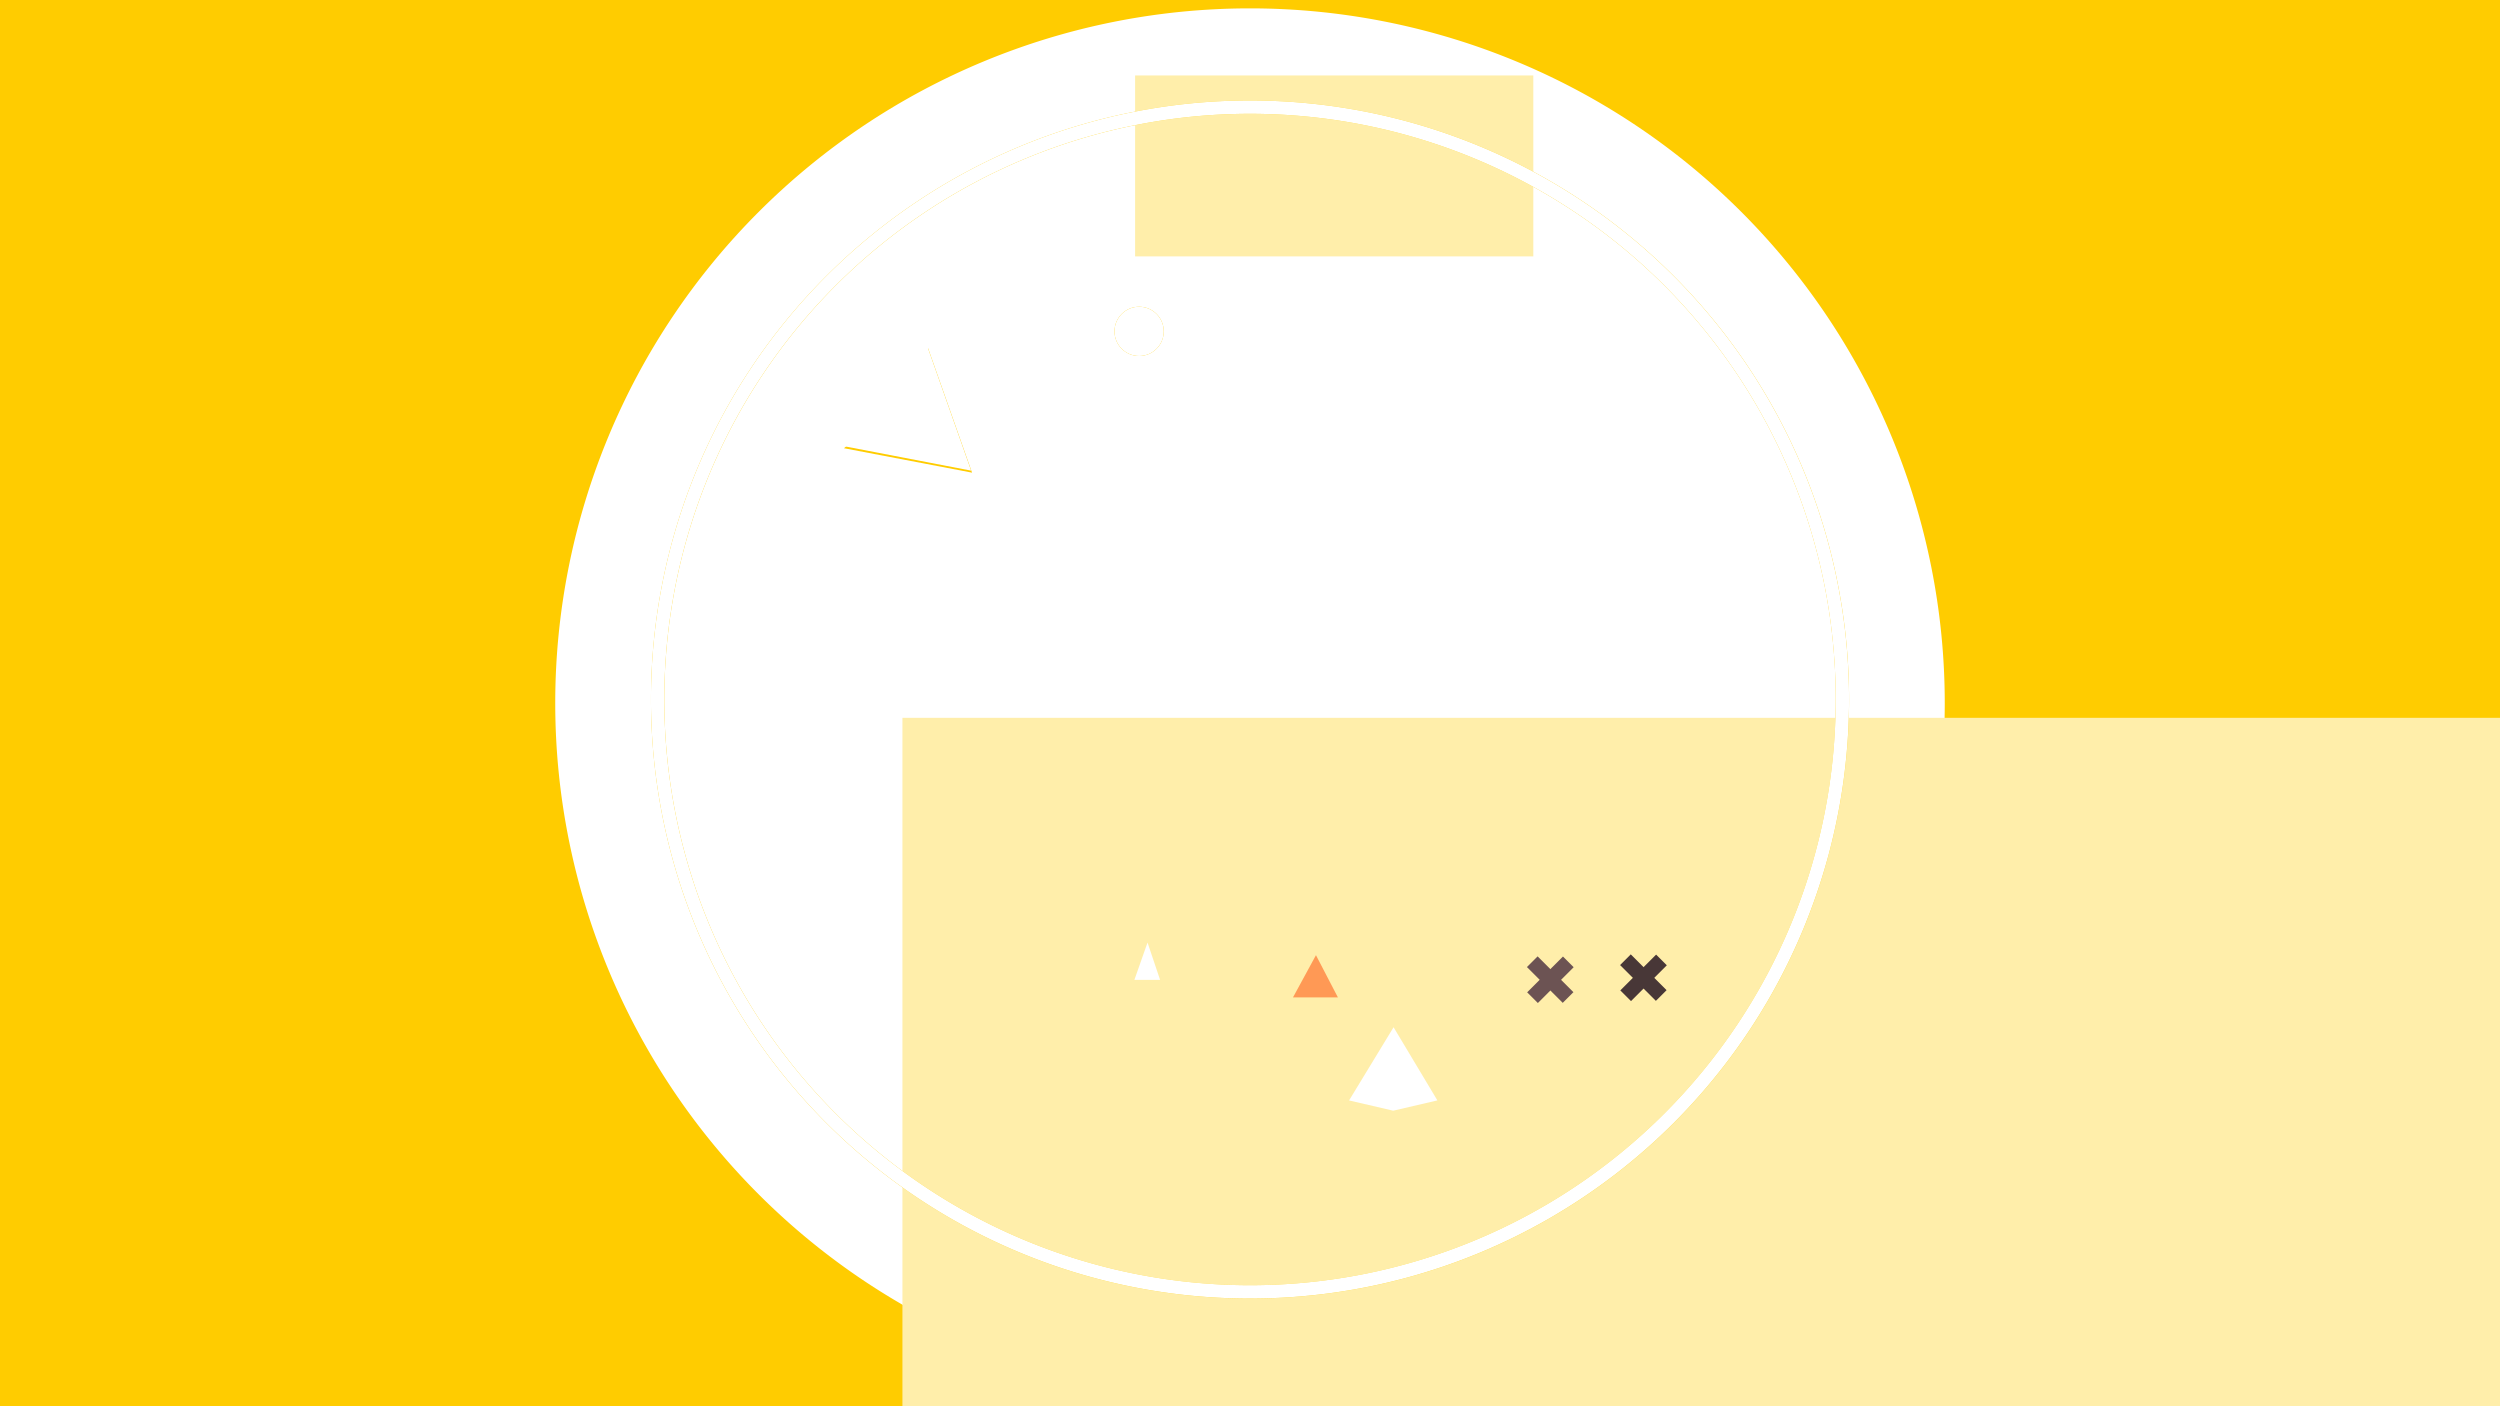 <?xml version="1.0" encoding="UTF-8" standalone="no"?>
<!-- Created with Inkscape (http://www.inkscape.org/) -->

<svg
   xmlns:dc="http://purl.org/dc/elements/1.1/"
   xmlns:cc="http://creativecommons.org/ns#"
   xmlns:rdf="http://www.w3.org/1999/02/22-rdf-syntax-ns#"
   xmlns:svg="http://www.w3.org/2000/svg"
   xmlns="http://www.w3.org/2000/svg"
   xmlns:sodipodi="http://sodipodi.sourceforge.net/DTD/sodipodi-0.dtd"
   xmlns:inkscape="http://www.inkscape.org/namespaces/inkscape"
   width="1920"
   height="1080"
   viewBox="0 0 1920 1080"
   version="1.1"
   id="svg8"
   inkscape:version="0.92.4 (5da689c313, 2019-01-14)"
   sodipodi:docname="drawing-2.svg">
  <defs
     id="defs2">
    <filter
       style="color-interpolation-filters:sRGB;"
       inkscape:label="Blur"
       id="filter979">
      <feGaussianBlur
         stdDeviation="4.7 4.176"
         result="blur"
         id="feGaussianBlur977" />
    </filter>
    <filter
       style="color-interpolation-filters:sRGB"
       inkscape:label="Blur"
       id="filter979-5">
      <feGaussianBlur
         stdDeviation="4.7 4.176"
         result="blur"
         id="feGaussianBlur977-4" />
    </filter>
    <filter
       style="color-interpolation-filters:sRGB"
       inkscape:label="Blur"
       id="filter979-5-7">
      <feGaussianBlur
         stdDeviation="4.7 4.176"
         result="blur"
         id="feGaussianBlur977-4-4" />
    </filter>
    <filter
       style="color-interpolation-filters:sRGB"
       inkscape:label="Blur"
       id="filter979-5-7-5">
      <feGaussianBlur
         stdDeviation="4.7 4.176"
         result="blur"
         id="feGaussianBlur977-4-4-6" />
    </filter>
    <filter
       style="color-interpolation-filters:sRGB"
       inkscape:label="Blur"
       id="filter979-5-4">
      <feGaussianBlur
         stdDeviation="4.7 4.176"
         result="blur"
         id="feGaussianBlur977-4-6" />
    </filter>
    <filter
       style="color-interpolation-filters:sRGB"
       inkscape:label="Blur"
       id="filter979-9">
      <feGaussianBlur
         stdDeviation="4.7 4.176"
         result="blur"
         id="feGaussianBlur977-49" />
    </filter>
    <filter
       style="color-interpolation-filters:sRGB;"
       inkscape:label="Blur"
       id="filter1156">
      <feGaussianBlur
         stdDeviation="4.7 4.18"
         result="blur"
         id="feGaussianBlur1154" />
    </filter>
    <filter
       style="color-interpolation-filters:sRGB"
       inkscape:label="Blur"
       id="filter1156-2">
      <feGaussianBlur
         stdDeviation="4.7 4.18"
         result="blur"
         id="feGaussianBlur1154-7" />
    </filter>
    <filter
       style="color-interpolation-filters:sRGB"
       inkscape:label="Blur"
       id="filter979-5-7-1">
      <feGaussianBlur
         stdDeviation="4.7 4.176"
         result="blur"
         id="feGaussianBlur977-4-4-9" />
    </filter>
    <filter
       style="color-interpolation-filters:sRGB"
       inkscape:label="Blur"
       id="filter979-5-71">
      <feGaussianBlur
         stdDeviation="4.7 4.176"
         result="blur"
         id="feGaussianBlur977-4-9" />
    </filter>
    <filter
       style="color-interpolation-filters:sRGB"
       inkscape:label="Blur"
       id="filter979-4">
      <feGaussianBlur
         stdDeviation="4.7 4.176"
         result="blur"
         id="feGaussianBlur977-40" />
    </filter>
    <filter
       style="color-interpolation-filters:sRGB;"
       inkscape:label="Blur"
       id="filter1261">
      <feGaussianBlur
         stdDeviation="4.7 4.18"
         result="blur"
         id="feGaussianBlur1259" />
    </filter>
    <filter
       style="color-interpolation-filters:sRGB;"
       inkscape:label="Blur"
       id="filter1277">
      <feGaussianBlur
         stdDeviation="4.7 4.18"
         result="blur"
         id="feGaussianBlur1275" />
    </filter>
    <filter
       style="color-interpolation-filters:sRGB"
       inkscape:label="Blur"
       id="filter1277-7">
      <feGaussianBlur
         stdDeviation="4.7 4.18"
         result="blur"
         id="feGaussianBlur1275-6" />
    </filter>
    <filter
       style="color-interpolation-filters:sRGB"
       inkscape:label="Blur"
       id="filter1277-7-2">
      <feGaussianBlur
         stdDeviation="4.7 4.18"
         result="blur"
         id="feGaussianBlur1275-6-7" />
    </filter>
    <filter
       style="color-interpolation-filters:sRGB"
       inkscape:label="Blur"
       id="filter1156-3">
      <feGaussianBlur
         stdDeviation="4.7 4.18"
         result="blur"
         id="feGaussianBlur1154-3" />
    </filter>
    <filter
       style="color-interpolation-filters:sRGB"
       inkscape:label="Blur"
       id="filter1261-6">
      <feGaussianBlur
         stdDeviation="4.7 4.18"
         result="blur"
         id="feGaussianBlur1259-0" />
    </filter>
    <filter
       style="color-interpolation-filters:sRGB;"
       inkscape:label="Blur"
       id="filter1449">
      <feGaussianBlur
         stdDeviation="4.7 4.18"
         result="blur"
         id="feGaussianBlur1447" />
    </filter>
    <filter
       style="color-interpolation-filters:sRGB"
       inkscape:label="Blur"
       id="filter1277-7-6">
      <feGaussianBlur
         stdDeviation="4.7 4.18"
         result="blur"
         id="feGaussianBlur1275-6-6" />
    </filter>
    <filter
       style="color-interpolation-filters:sRGB"
       inkscape:label="Blur"
       id="filter1277-7-6-8">
      <feGaussianBlur
         stdDeviation="4.7 4.18"
         result="blur"
         id="feGaussianBlur1275-6-6-9" />
    </filter>
    <filter
       style="color-interpolation-filters:sRGB;"
       inkscape:label="Blur"
       id="filter894">
      <feGaussianBlur
         stdDeviation="2 2"
         result="blur"
         id="feGaussianBlur892" />
    </filter>
    <filter
       style="color-interpolation-filters:sRGB"
       inkscape:label="Blur"
       id="filter894-1">
      <feGaussianBlur
         stdDeviation="2 2"
         result="blur"
         id="feGaussianBlur892-1" />
    </filter>
    <filter
       style="color-interpolation-filters:sRGB"
       inkscape:label="Blur"
       id="filter1261-7">
      <feGaussianBlur
         stdDeviation="4.7 4.18"
         result="blur"
         id="feGaussianBlur1259-07" />
    </filter>
    <filter
       style="color-interpolation-filters:sRGB"
       inkscape:label="Blur"
       id="filter1261-9">
      <feGaussianBlur
         stdDeviation="4.7 4.18"
         result="blur"
         id="feGaussianBlur1259-3" />
    </filter>
    <filter
       style="color-interpolation-filters:sRGB;"
       inkscape:label="Blur"
       id="filter991">
      <feGaussianBlur
         stdDeviation="2 2"
         result="blur"
         id="feGaussianBlur989" />
    </filter>
    <filter
       style="color-interpolation-filters:sRGB"
       inkscape:label="Blur"
       id="filter991-1">
      <feGaussianBlur
         stdDeviation="2 2"
         result="blur"
         id="feGaussianBlur989-7" />
    </filter>
    <filter
       style="color-interpolation-filters:sRGB;"
       inkscape:label="Blur"
       id="filter1018">
      <feGaussianBlur
         stdDeviation="2 2"
         result="blur"
         id="feGaussianBlur1016" />
    </filter>
    <filter
       style="color-interpolation-filters:sRGB"
       inkscape:label="Blur"
       id="filter894-9">
      <feGaussianBlur
         stdDeviation="2 2"
         result="blur"
         id="feGaussianBlur892-5" />
    </filter>
    <filter
       style="color-interpolation-filters:sRGB;"
       inkscape:label="Blur"
       id="filter957">
      <feGaussianBlur
         stdDeviation="2 2"
         result="blur"
         id="feGaussianBlur955" />
    </filter>
    <filter
       style="color-interpolation-filters:sRGB;"
       inkscape:label="Blur"
       id="filter961">
      <feGaussianBlur
         stdDeviation="2 2"
         result="blur"
         id="feGaussianBlur959" />
    </filter>
    <filter
       style="color-interpolation-filters:sRGB;"
       inkscape:label="Blur"
       id="filter965">
      <feGaussianBlur
         stdDeviation="2 2"
         result="blur"
         id="feGaussianBlur963" />
    </filter>
    <filter
       style="color-interpolation-filters:sRGB;"
       inkscape:label="Blur"
       id="filter945">
      <feGaussianBlur
         stdDeviation="2 2"
         result="blur"
         id="feGaussianBlur943" />
    </filter>
    <filter
       style="color-interpolation-filters:sRGB;"
       inkscape:label="Blur"
       id="filter949">
      <feGaussianBlur
         stdDeviation="2 2"
         result="blur"
         id="feGaussianBlur947" />
    </filter>
  </defs>
  <sodipodi:namedview
     id="base"
     pagecolor="#ffffff"
     bordercolor="#666666"
     borderopacity="1.0"
     inkscape:pageopacity="0.0"
     inkscape:pageshadow="2"
     inkscape:zoom="1.4"
     inkscape:cx="1233.0921"
     inkscape:cy="69.58565"
     inkscape:document-units="px"
     inkscape:current-layer="layer1"
     showgrid="false"
     units="px"
     borderlayer="true"
     inkscape:window-width="1920"
     inkscape:window-height="1017"
     inkscape:window-x="-8"
     inkscape:window-y="-8"
     inkscape:window-maximized="1"
     inkscape:snap-bbox="true"
     inkscape:bbox-paths="true"
     inkscape:bbox-nodes="true"
     inkscape:snap-bbox-edge-midpoints="true"
     inkscape:snap-bbox-midpoints="true"
     inkscape:snap-nodes="true"
     inkscape:snap-others="true"
     inkscape:snap-grids="true"
     inkscape:snap-to-guides="true"
     inkscape:object-paths="true"
     inkscape:snap-intersection-paths="true"
     inkscape:snap-smooth-nodes="true"
     inkscape:snap-midpoints="true"
     inkscape:snap-object-midpoints="true"
     inkscape:snap-center="true"
     inkscape:snap-text-baseline="true"
     inkscape:snap-page="true"
     inkscape:snap-global="false"
     showguides="true"
     inkscape:guide-bbox="true">
    <sodipodi:guide
       position="1920,540"
       orientation="0,1"
       id="guide1321"
       inkscape:locked="false" />
    <sodipodi:guide
       position="960,1080"
       orientation="1,0"
       id="guide1323"
       inkscape:locked="false" />
  </sodipodi:namedview>
  <g
     inkscape:label="Layer 1"
     inkscape:groupmode="layer"
     id="layer1"
     transform="translate(0,-11.25)">
    <path
       inkscape:export-ydpi="96.019905"
       inkscape:export-xdpi="96.019905"
       inkscape:export-filename="A:\Gamedev\_Threshold\Threshold\Assets\Sprites\ship2.png"
       sodipodi:nodetypes="ccccc"
       inkscape:connector-curvature="0"
       id="path1014"
       d="m 1036.082,856.376 34.182,-56.207 33.655,56.186 -33.943,7.912 z"
       style="opacity:1;fill:#ffcc00;fill-opacity:1;fill-rule:evenodd;stroke:none;stroke-width:3.78;stroke-linecap:butt;stroke-linejoin:miter;stroke-miterlimit:4;stroke-dasharray:none;stroke-dashoffset:0;stroke-opacity:1;filter:url(#filter1018)" />
    <path
       inkscape:export-ydpi="96.019905"
       inkscape:export-xdpi="96.019905"
       inkscape:export-filename="A:\Gamedev\_Threshold\Threshold\Assets\Sprites\ship2.png"
       sodipodi:nodetypes="cccc"
       inkscape:connector-curvature="0"
       id="path890"
       d="m 871.202,763.785 10.101,-28.642 9.637,28.624 z"
       style="opacity:1;fill:#ffcc00;fill-opacity:1;fill-rule:evenodd;stroke:none;stroke-width:3.78;stroke-linecap:butt;stroke-linejoin:miter;stroke-miterlimit:4;stroke-dasharray:none;stroke-dashoffset:0;stroke-opacity:1;filter:url(#filter894)" />
    <path
       style="opacity:1;fill:#ffcc00;fill-opacity:1;fill-rule:evenodd;stroke:none;stroke-width:3.78;stroke-linecap:butt;stroke-linejoin:miter;stroke-miterlimit:4;stroke-dasharray:none;stroke-dashoffset:0;stroke-opacity:1"
       d="M 0 0 L 0 1080 L 1920 1080 L 1920 0 L 0 0 z M 960 6.426 A 533.575 533.575 0 0 1 1493.574 540 A 533.575 533.575 0 0 1 960 1073.574 A 533.575 533.575 0 0 1 426.426 540 A 533.575 533.575 0 0 1 960 6.426 z "
       transform="translate(0,11.25)"
       id="rect1107" />
    <path
       sodipodi:nodetypes="ccccc"
       inkscape:connector-curvature="0"
       id="path1273"
       d="m 884.516,881.717 69.967,-117.378 68.888,117.334 -69.478,-11.09 z"
       style="opacity:1;fill:#ffcc00;fill-opacity:1;fill-rule:evenodd;stroke:none;stroke-width:5.187;stroke-linecap:butt;stroke-linejoin:miter;stroke-miterlimit:4;stroke-dasharray:none;stroke-dashoffset:0;stroke-opacity:1;filter:url(#filter1277-7)"
       transform="matrix(0.733,0,0,0.724,235.794,210.588)" />
    <path
       style="opacity:1;fill:#ffffff;fill-opacity:1;fill-rule:evenodd;stroke:none;stroke-width:3.78;stroke-linecap:butt;stroke-linejoin:miter;stroke-miterlimit:4;stroke-dasharray:none;stroke-dashoffset:0;stroke-opacity:1"
       d="m 883.949,849.385 51.27,-85.04 50.48,85.008 -50.912,-8.034 z"
       id="path812-9"
       inkscape:connector-curvature="0"
       sodipodi:nodetypes="ccccc"
       inkscape:export-filename="A:\Gamedev\_Threshold\Threshold\Assets\Sprites\ship1.png"
       inkscape:export-xdpi="96.019905"
       inkscape:export-ydpi="96.019905" />
    <path
       style="opacity:1;fill:#ffcc00;fill-opacity:1;fill-rule:evenodd;stroke:none;stroke-width:8.905;stroke-linecap:butt;stroke-linejoin:miter;stroke-miterlimit:4;stroke-dasharray:none;stroke-dashoffset:0;stroke-opacity:1;filter:url(#filter979-5)"
       d="M 508.435,851.373 627.346,645.413 744.423,851.296 631.004,831.333 Z"
       id="path812-93"
       inkscape:connector-curvature="0"
       sodipodi:nodetypes="ccccc"
       transform="matrix(-0.274,0.325,-0.322,-0.276,1126.242,348.501)" />
    <path
       style="opacity:1;fill:#ffffff;fill-opacity:1;fill-rule:evenodd;stroke:none;stroke-width:3.78;stroke-linecap:butt;stroke-linejoin:miter;stroke-miterlimit:4;stroke-dasharray:none;stroke-dashoffset:0;stroke-opacity:1"
       d="m 712.159,277.177 33.68,95.531 -98.291,-18.904 38.601,-32.952 z"
       id="path812-9-2"
       inkscape:connector-curvature="0"
       sodipodi:nodetypes="ccccc" />
    <path
       style="opacity:1;fill:#ffcc00;fill-opacity:1;fill-rule:evenodd;stroke:none;stroke-width:8.905;stroke-linecap:butt;stroke-linejoin:miter;stroke-miterlimit:4;stroke-dasharray:none;stroke-dashoffset:0;stroke-opacity:1;filter:url(#filter979-5-7)"
       d="M 508.435,851.373 627.346,645.413 744.423,851.296 631.004,831.333 Z"
       id="path812-93-5"
       inkscape:connector-curvature="0"
       sodipodi:nodetypes="ccccc"
       transform="matrix(0.223,-0.362,0.359,0.226,849.392,702.31)" />
    <path
       style="opacity:1;fill:#ffffff;fill-opacity:1;fill-rule:evenodd;stroke:none;stroke-width:3.78;stroke-linecap:butt;stroke-linejoin:miter;stroke-miterlimit:4;stroke-dasharray:none;stroke-dashoffset:0;stroke-opacity:1"
       d="m 1267.993,709.949 -47.423,-89.507 100.005,4.175 -33.309,38.293 z"
       id="path812-9-2-4"
       inkscape:connector-curvature="0"
       sodipodi:nodetypes="ccccc" />
    <flowRoot
       xml:space="preserve"
       id="flowRoot1134"
       style="font-style:normal;font-weight:normal;font-size:15px;line-height:125%;font-family:Sans;letter-spacing:0px;word-spacing:0px;fill:#ffeeaa;fill-opacity:1;stroke:none;stroke-width:0.521px;stroke-linecap:butt;stroke-linejoin:miter;stroke-opacity:1"
       transform="matrix(1.918,0,0,1.918,-501.57,-180.002)"><flowRegion
         id="flowRegion1136"
         style="fill:#ffeeaa;fill-opacity:1;stroke-width:0.521px"><rect
           id="rect1138"
           width="751.429"
           height="341.429"
           x="622.857"
           y="387.143"
           style="fill:#ffeeaa;fill-opacity:1;stroke-width:0.521px" /></flowRegion><flowPara
         id="flowPara1140"
         style="font-size:192px;fill:#ffeeaa;fill-opacity:1;stroke-width:0.521px">99</flowPara></flowRoot>    <flowRoot
       transform="matrix(0.407,0,0,0.407,618.256,-88.372)"
       style="font-style:normal;font-weight:normal;font-size:15px;line-height:125%;font-family:Sans;letter-spacing:0px;word-spacing:0px;fill:#ffeeaa;fill-opacity:1;stroke:none;stroke-width:2.455px;stroke-linecap:butt;stroke-linejoin:miter;stroke-opacity:1"
       id="flowRoot1148"
       xml:space="preserve"><flowRegion
         style="fill:#ffeeaa;fill-opacity:1;stroke-width:2.455px"
         id="flowRegion1144"><rect
           style="fill:#ffeeaa;fill-opacity:1;stroke-width:2.455px"
           y="387.143"
           x="622.857"
           height="341.429"
           width="751.429"
           id="rect1142" /></flowRegion><flowPara
         style="font-size:192px;fill:#ffeeaa;fill-opacity:1;stroke-width:2.455px"
         id="flowPara1146">12</flowPara></flowRoot>    <path
       inkscape:connector-curvature="0"
       id="path1152"
       d="M 960,99.184 A 449.289,449.289 0 0 0 510.711,548.473 449.289,449.289 0 0 0 960,997.762 449.289,449.289 0 0 0 1409.289,548.473 449.289,449.289 0 0 0 960,99.184 Z m 0,10 A 439.289,439.289 0 0 1 1399.289,548.473 439.289,439.289 0 0 1 960,987.762 439.289,439.289 0 0 1 520.711,548.473 439.289,439.289 0 0 1 960,109.184 Z"
       style="opacity:1;fill:#ffcc00;fill-opacity:1;fill-rule:evenodd;stroke:none;stroke-width:3.691;stroke-linecap:butt;stroke-linejoin:miter;stroke-miterlimit:4;stroke-dasharray:none;stroke-dashoffset:0;stroke-opacity:1;filter:url(#filter1156)"
       transform="matrix(1.024,0,0,1.024,-23.019,-13.151)" />
    <path
       style="opacity:1;fill:#ffffff;fill-opacity:1;fill-rule:evenodd;stroke:none;stroke-width:3.78;stroke-linecap:butt;stroke-linejoin:miter;stroke-miterlimit:4;stroke-dasharray:none;stroke-dashoffset:0;stroke-opacity:1"
       d="M 960.003,88.411 A 460.062,460.062 0 0 0 499.941,548.473 460.062,460.062 0 0 0 960.003,1008.535 460.062,460.062 0 0 0 1420.065,548.473 460.062,460.062 0 0 0 960.003,88.411 Z m 0,10.24 A 449.823,449.823 0 0 1 1409.825,548.473 449.823,449.823 0 0 1 960.003,998.295 449.823,449.823 0 0 1 510.181,548.473 449.823,449.823 0 0 1 960.003,98.651 Z"
       id="circle1129"
       inkscape:connector-curvature="0" />
    <circle
       style="opacity:1;fill:#ffcc00;fill-opacity:1;fill-rule:evenodd;stroke:none;stroke-width:3.78;stroke-linecap:butt;stroke-linejoin:miter;stroke-miterlimit:4;stroke-dasharray:none;stroke-dashoffset:0;stroke-opacity:1;filter:url(#filter991)"
       id="path1248-2-8"
       cx="874.842"
       cy="265.735"
       r="18.916" />
    <circle
       style="opacity:1;fill:#ffffff;fill-opacity:1;fill-rule:evenodd;stroke:none;stroke-width:3.78;stroke-linecap:butt;stroke-linejoin:miter;stroke-miterlimit:4;stroke-dasharray:none;stroke-dashoffset:0;stroke-opacity:1"
       id="path1248-2"
       cx="874.842"
       cy="265.735"
       r="18.916" />
    <path
       style="opacity:1;fill:#ffffff;fill-opacity:1;fill-rule:evenodd;stroke:none;stroke-width:3.78;stroke-linecap:butt;stroke-linejoin:miter;stroke-miterlimit:4;stroke-dasharray:none;stroke-dashoffset:0;stroke-opacity:1"
       d="m 1036.082,856.376 34.182,-56.207 33.655,56.186 -33.943,7.912 z"
       id="path812-9-1"
       inkscape:connector-curvature="0"
       sodipodi:nodetypes="ccccc"
       inkscape:export-filename="A:\Gamedev\_Threshold\Threshold\Assets\Sprites\ship2.png"
       inkscape:export-xdpi="96.019905"
       inkscape:export-ydpi="96.019905" />
    <path
       style="opacity:1;fill:#ffffff;fill-opacity:1;fill-rule:evenodd;stroke:none;stroke-width:3.78;stroke-linecap:butt;stroke-linejoin:miter;stroke-miterlimit:4;stroke-dasharray:none;stroke-dashoffset:0;stroke-opacity:1"
       d="m 871.202,763.785 10.101,-28.642 9.637,28.624 z"
       id="path812-9-1-8"
       inkscape:connector-curvature="0"
       sodipodi:nodetypes="cccc"
       inkscape:export-filename="A:\Gamedev\_Threshold\Threshold\Assets\Sprites\ship2.png"
       inkscape:export-xdpi="96.019905"
       inkscape:export-ydpi="96.019905" />
    <path
       style="opacity:1;fill:#ff9955;fill-opacity:1;fill-rule:evenodd;stroke:none;stroke-width:3.78;stroke-linecap:butt;stroke-linejoin:miter;stroke-miterlimit:4;stroke-dasharray:none;stroke-dashoffset:0;stroke-opacity:1"
       d="m 993.009,777.255 17.652,-32.437 16.841,32.416 z"
       id="path812-9-1-8-9"
       inkscape:connector-curvature="0"
       sodipodi:nodetypes="cccc"
       inkscape:export-filename="A:\Gamedev\_Threshold\Threshold\Assets\Sprites\ship2.png"
       inkscape:export-xdpi="96.019905"
       inkscape:export-ydpi="96.019905" />
    <rect
       style="opacity:1;fill:#6c5353;fill-opacity:1;stroke:none;stroke-width:1;stroke-linecap:butt;stroke-linejoin:round;stroke-miterlimit:4;stroke-dasharray:none;stroke-opacity:1"
       id="rect921"
       width="11.617"
       height="38.891"
       x="1376.179"
       y="-321.387"
       transform="rotate(45)" />
    <rect
       transform="matrix(-0.707,0.707,0.707,0.707,0,0)"
       y="1362.542"
       x="-307.75"
       height="38.891"
       width="11.617"
       id="rect923"
       style="opacity:1;fill:#6c5353;fill-opacity:1;stroke:none;stroke-width:1;stroke-linecap:butt;stroke-linejoin:round;stroke-miterlimit:4;stroke-dasharray:none;stroke-opacity:1" />
    <rect
       style="opacity:1;fill:#483737;fill-opacity:1;stroke:none;stroke-width:1;stroke-linecap:butt;stroke-linejoin:round;stroke-miterlimit:4;stroke-dasharray:none;stroke-opacity:1;filter:url(#filter945)"
       id="rect921-1"
       width="11.617"
       height="38.891"
       x="1677.251"
       y="-40.672"
       transform="rotate(45,526.934,-137.451)"
       inkscape:export-xdpi="96.019897"
       inkscape:export-ydpi="96.019897" />
    <rect
       transform="matrix(-0.707,0.707,0.707,0.707,57.143,-412.857)"
       y="1663.613"
       x="-27.035"
       height="38.891"
       width="11.617"
       id="rect923-7"
       style="opacity:1;fill:#483737;fill-opacity:1;stroke:none;stroke-width:1;stroke-linecap:butt;stroke-linejoin:round;stroke-miterlimit:4;stroke-dasharray:none;stroke-opacity:1;filter:url(#filter949)"
       inkscape:export-xdpi="96.019897"
       inkscape:export-ydpi="96.019897" />
  </g>
</svg>
